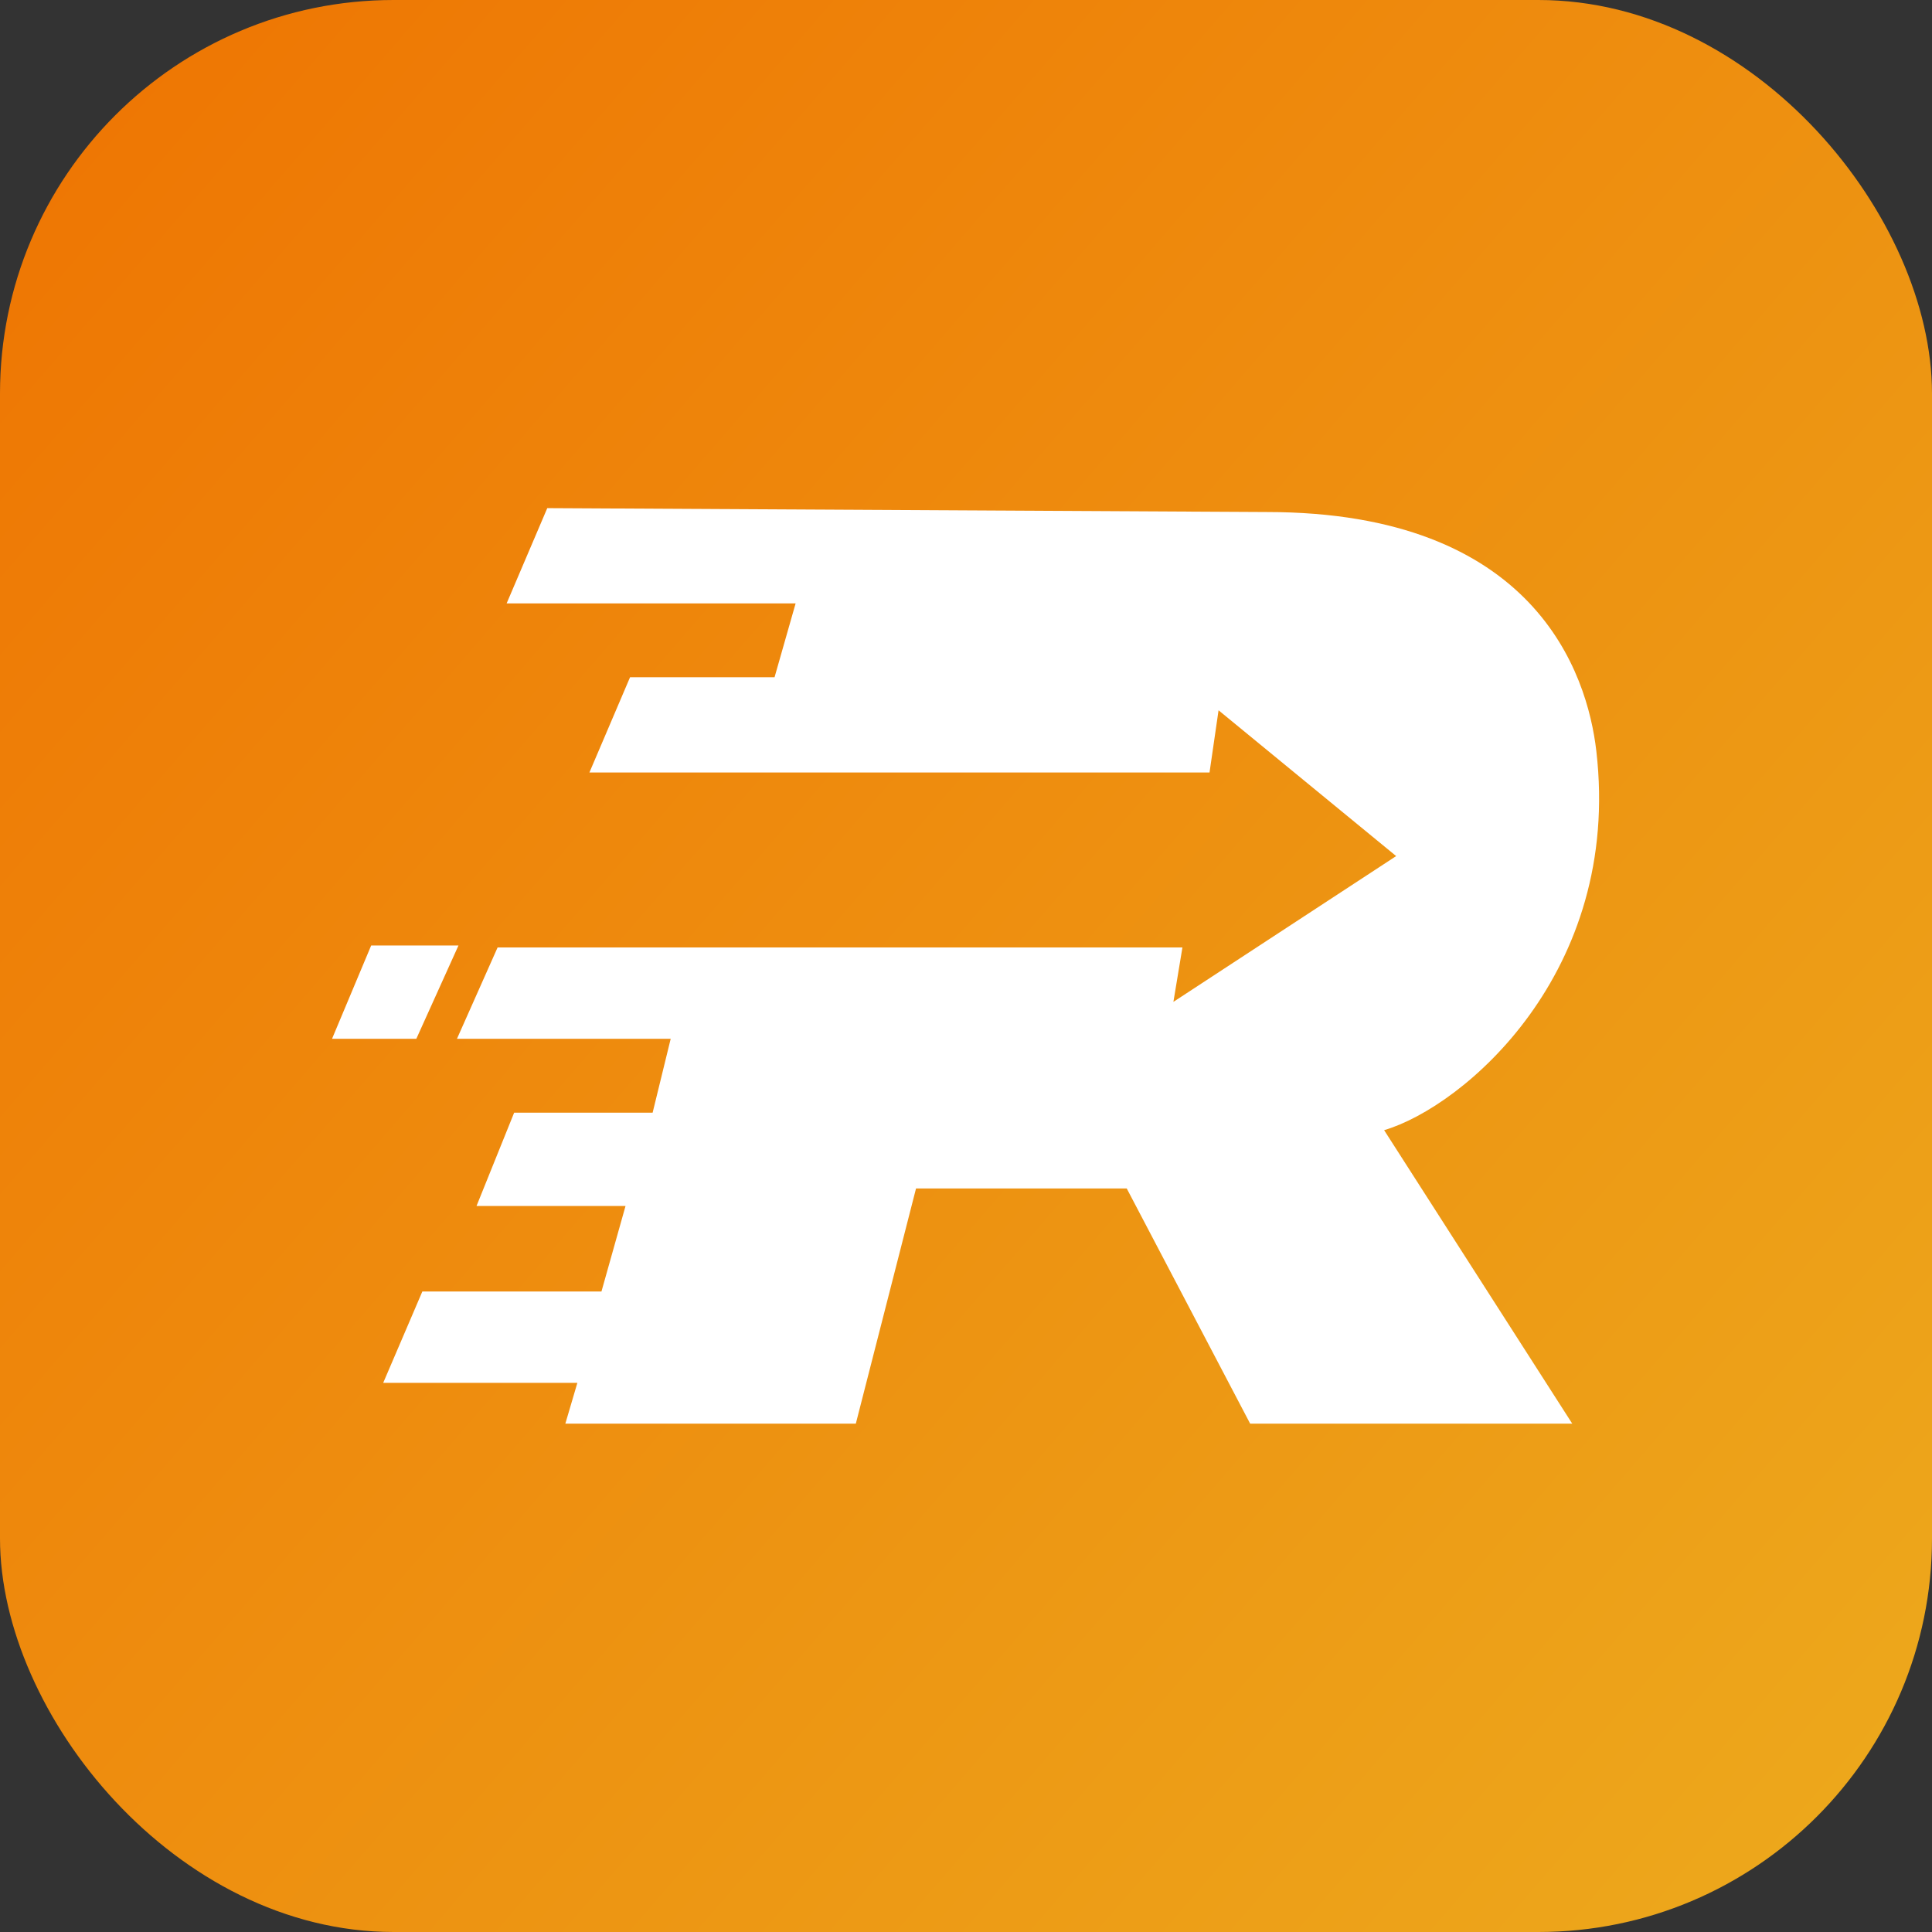 <svg width="201" height="201" viewBox="0 0 201 201" fill="none" xmlns="http://www.w3.org/2000/svg">
<rect x="0" y="0" width="201" height="201" fill="#333333" stroke="none"/>
<rect width="201" height="201" rx="40.944" fill="url(#paint0_linear_317_144796)"/>
<path fill-rule="evenodd" clip-rule="evenodd" d="M56.937 52.865L52.709 62.775H82.774L80.582 70.459H65.549L61.321 80.368H125.836L126.775 73.897L145.253 89.064L122.078 104.231L123.017 98.569H51.769L47.541 108.074H69.777L67.898 115.758H53.492L49.577 125.465H65.079L62.574 134.364H43.94L39.868 143.868H60.068L58.816 148.115H89.037L95.301 123.645H117.223L130.064 148.115H163.574L144 117.579C152.247 115.152 168.741 101.198 166.079 78.144C165.141 70.022 159.659 53.27 131.786 53.27L56.937 52.865ZM38.616 98.367H47.698L43.313 108.074H34.544L38.616 98.367Z" fill="white"/>
<defs>
<linearGradient id="paint0_linear_317_144796" x1="0" y1="0" x2="230.08" y2="199.16" gradientUnits="userSpaceOnUse">
<stop stop-color="#EE7402"/>
<stop offset="1" stop-color="#EDAE1F"/>
</linearGradient>
</defs>
</svg>
